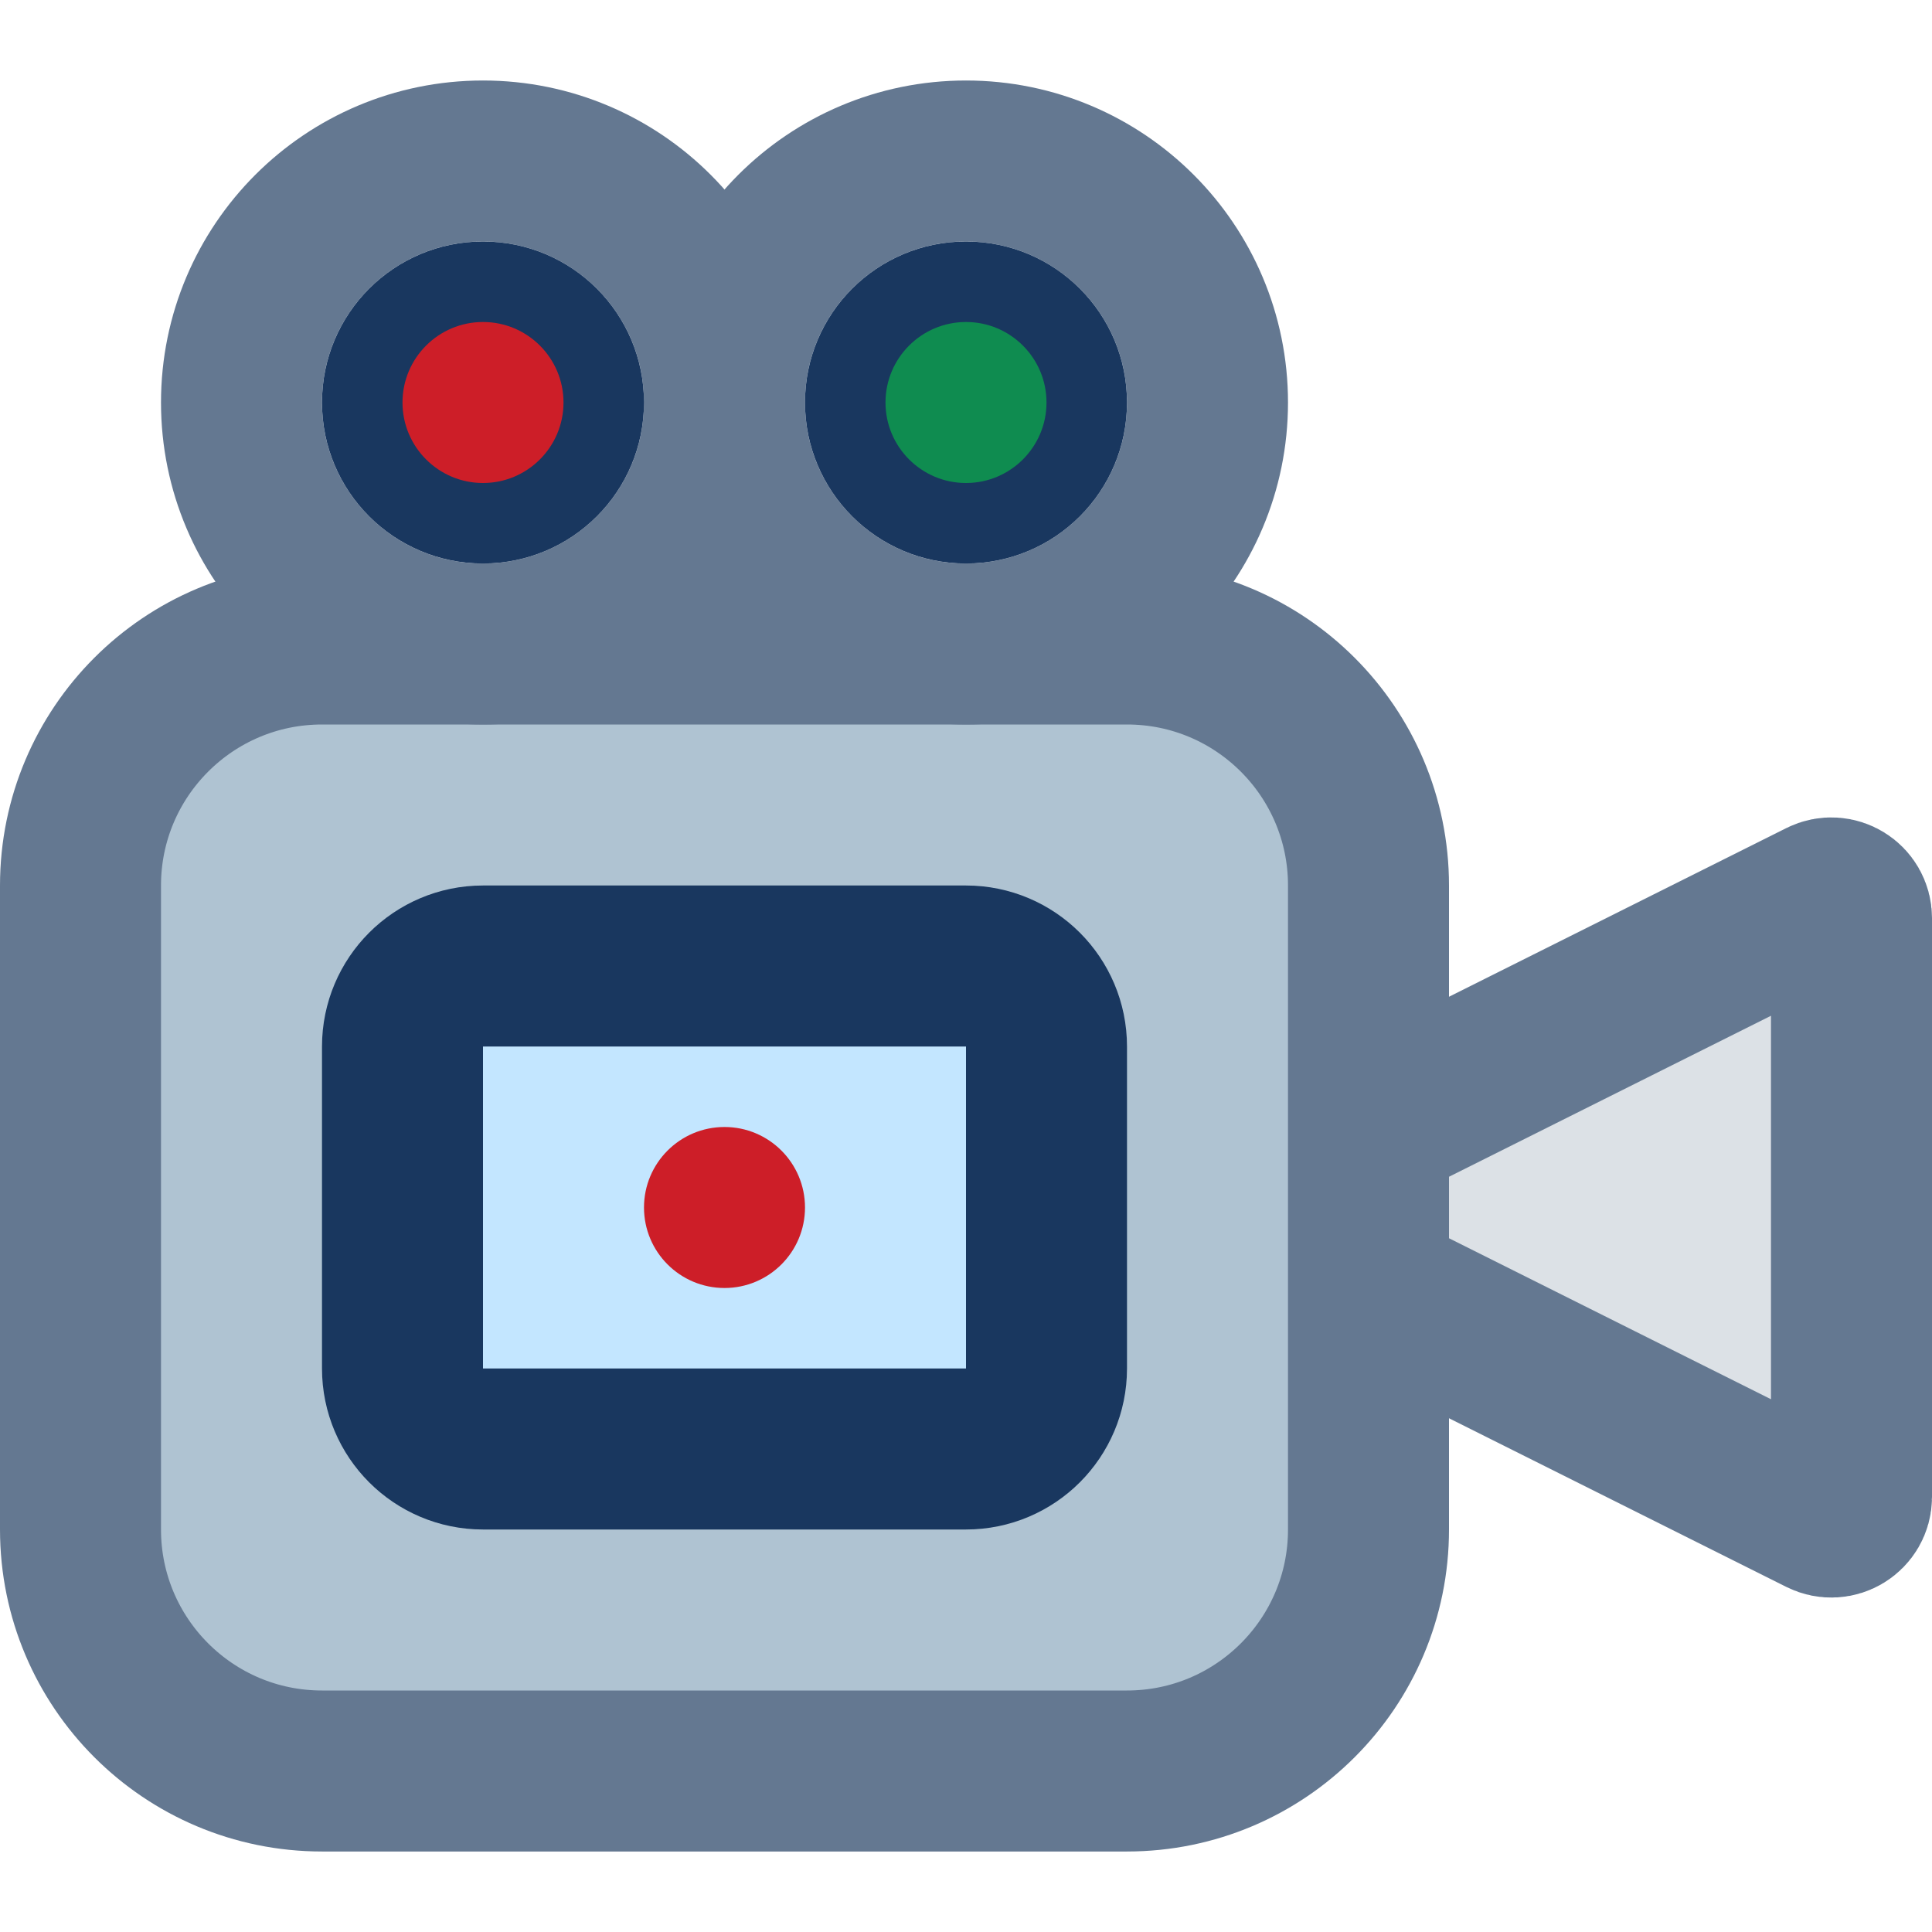 <svg width="24" height="24" viewBox="0 0 24 24" fill="none" xmlns="http://www.w3.org/2000/svg">
<path d="M23 11.405V18.596C23 18.781 22.804 18.902 22.638 18.819L17 16V15V14L22.638 11.181C22.804 11.098 23 11.219 23 11.405Z" fill="#DCE1E6" stroke="#647891" stroke-width="2" stroke-miterlimit="2.613" stroke-linecap="round" stroke-linejoin="round"/>
<path d="M1 11C1 9.343 2.343 8 4 8H14C15.657 8 17 9.343 17 11V19C17 20.657 15.657 22 14 22H4C2.343 22 1 20.657 1 19V11Z" fill="#AFC3D2" stroke="#647891" stroke-width="2" stroke-miterlimit="2.613" stroke-linecap="round" stroke-linejoin="round"/>
<path d="M13 17V13C13 12.448 12.552 12 12 12H6C5.448 12 5 12.448 5 13V17C5 17.552 5.448 18 6 18H12C12.552 18 13 17.552 13 17Z" fill="#C3E6FF" stroke="#19375F" stroke-width="2" stroke-miterlimit="2.613" stroke-linecap="round" stroke-linejoin="round"/>
<circle cx="9" cy="15" r="1" fill="#CD1E28"/>
<path d="M12 8C13.657 8 15 6.657 15 5C15 3.343 13.657 2 12 2C10.343 2 9 3.343 9 5C9 6.657 10.343 8 12 8Z" stroke="#647891" stroke-width="2" stroke-miterlimit="2.613" stroke-linecap="round" stroke-linejoin="round"/>
<path d="M12 7C13.105 7 14 6.105 14 5C14 3.895 13.105 3 12 3C10.895 3 10 3.895 10 5C10 6.105 10.895 7 12 7Z" fill="#19375F"/>
<path d="M12 6C12.552 6 13 5.552 13 5C13 4.448 12.552 4 12 4C11.448 4 11 4.448 11 5C11 5.552 11.448 6 12 6Z" fill="#0F8C50"/>
<path d="M6 8C7.657 8 9 6.657 9 5C9 3.343 7.657 2 6 2C4.343 2 3 3.343 3 5C3 6.657 4.343 8 6 8Z" stroke="#647891" stroke-width="2" stroke-miterlimit="2.613" stroke-linecap="round" stroke-linejoin="round"/>
<path d="M6 7C7.105 7 8 6.105 8 5C8 3.895 7.105 3 6 3C4.895 3 4 3.895 4 5C4 6.105 4.895 7 6 7Z" fill="#19375F"/>
<path d="M6 6C6.552 6 7 5.552 7 5C7 4.448 6.552 4 6 4C5.448 4 5 4.448 5 5C5 5.552 5.448 6 6 6Z" fill="#CD1E28"/>
</svg>

